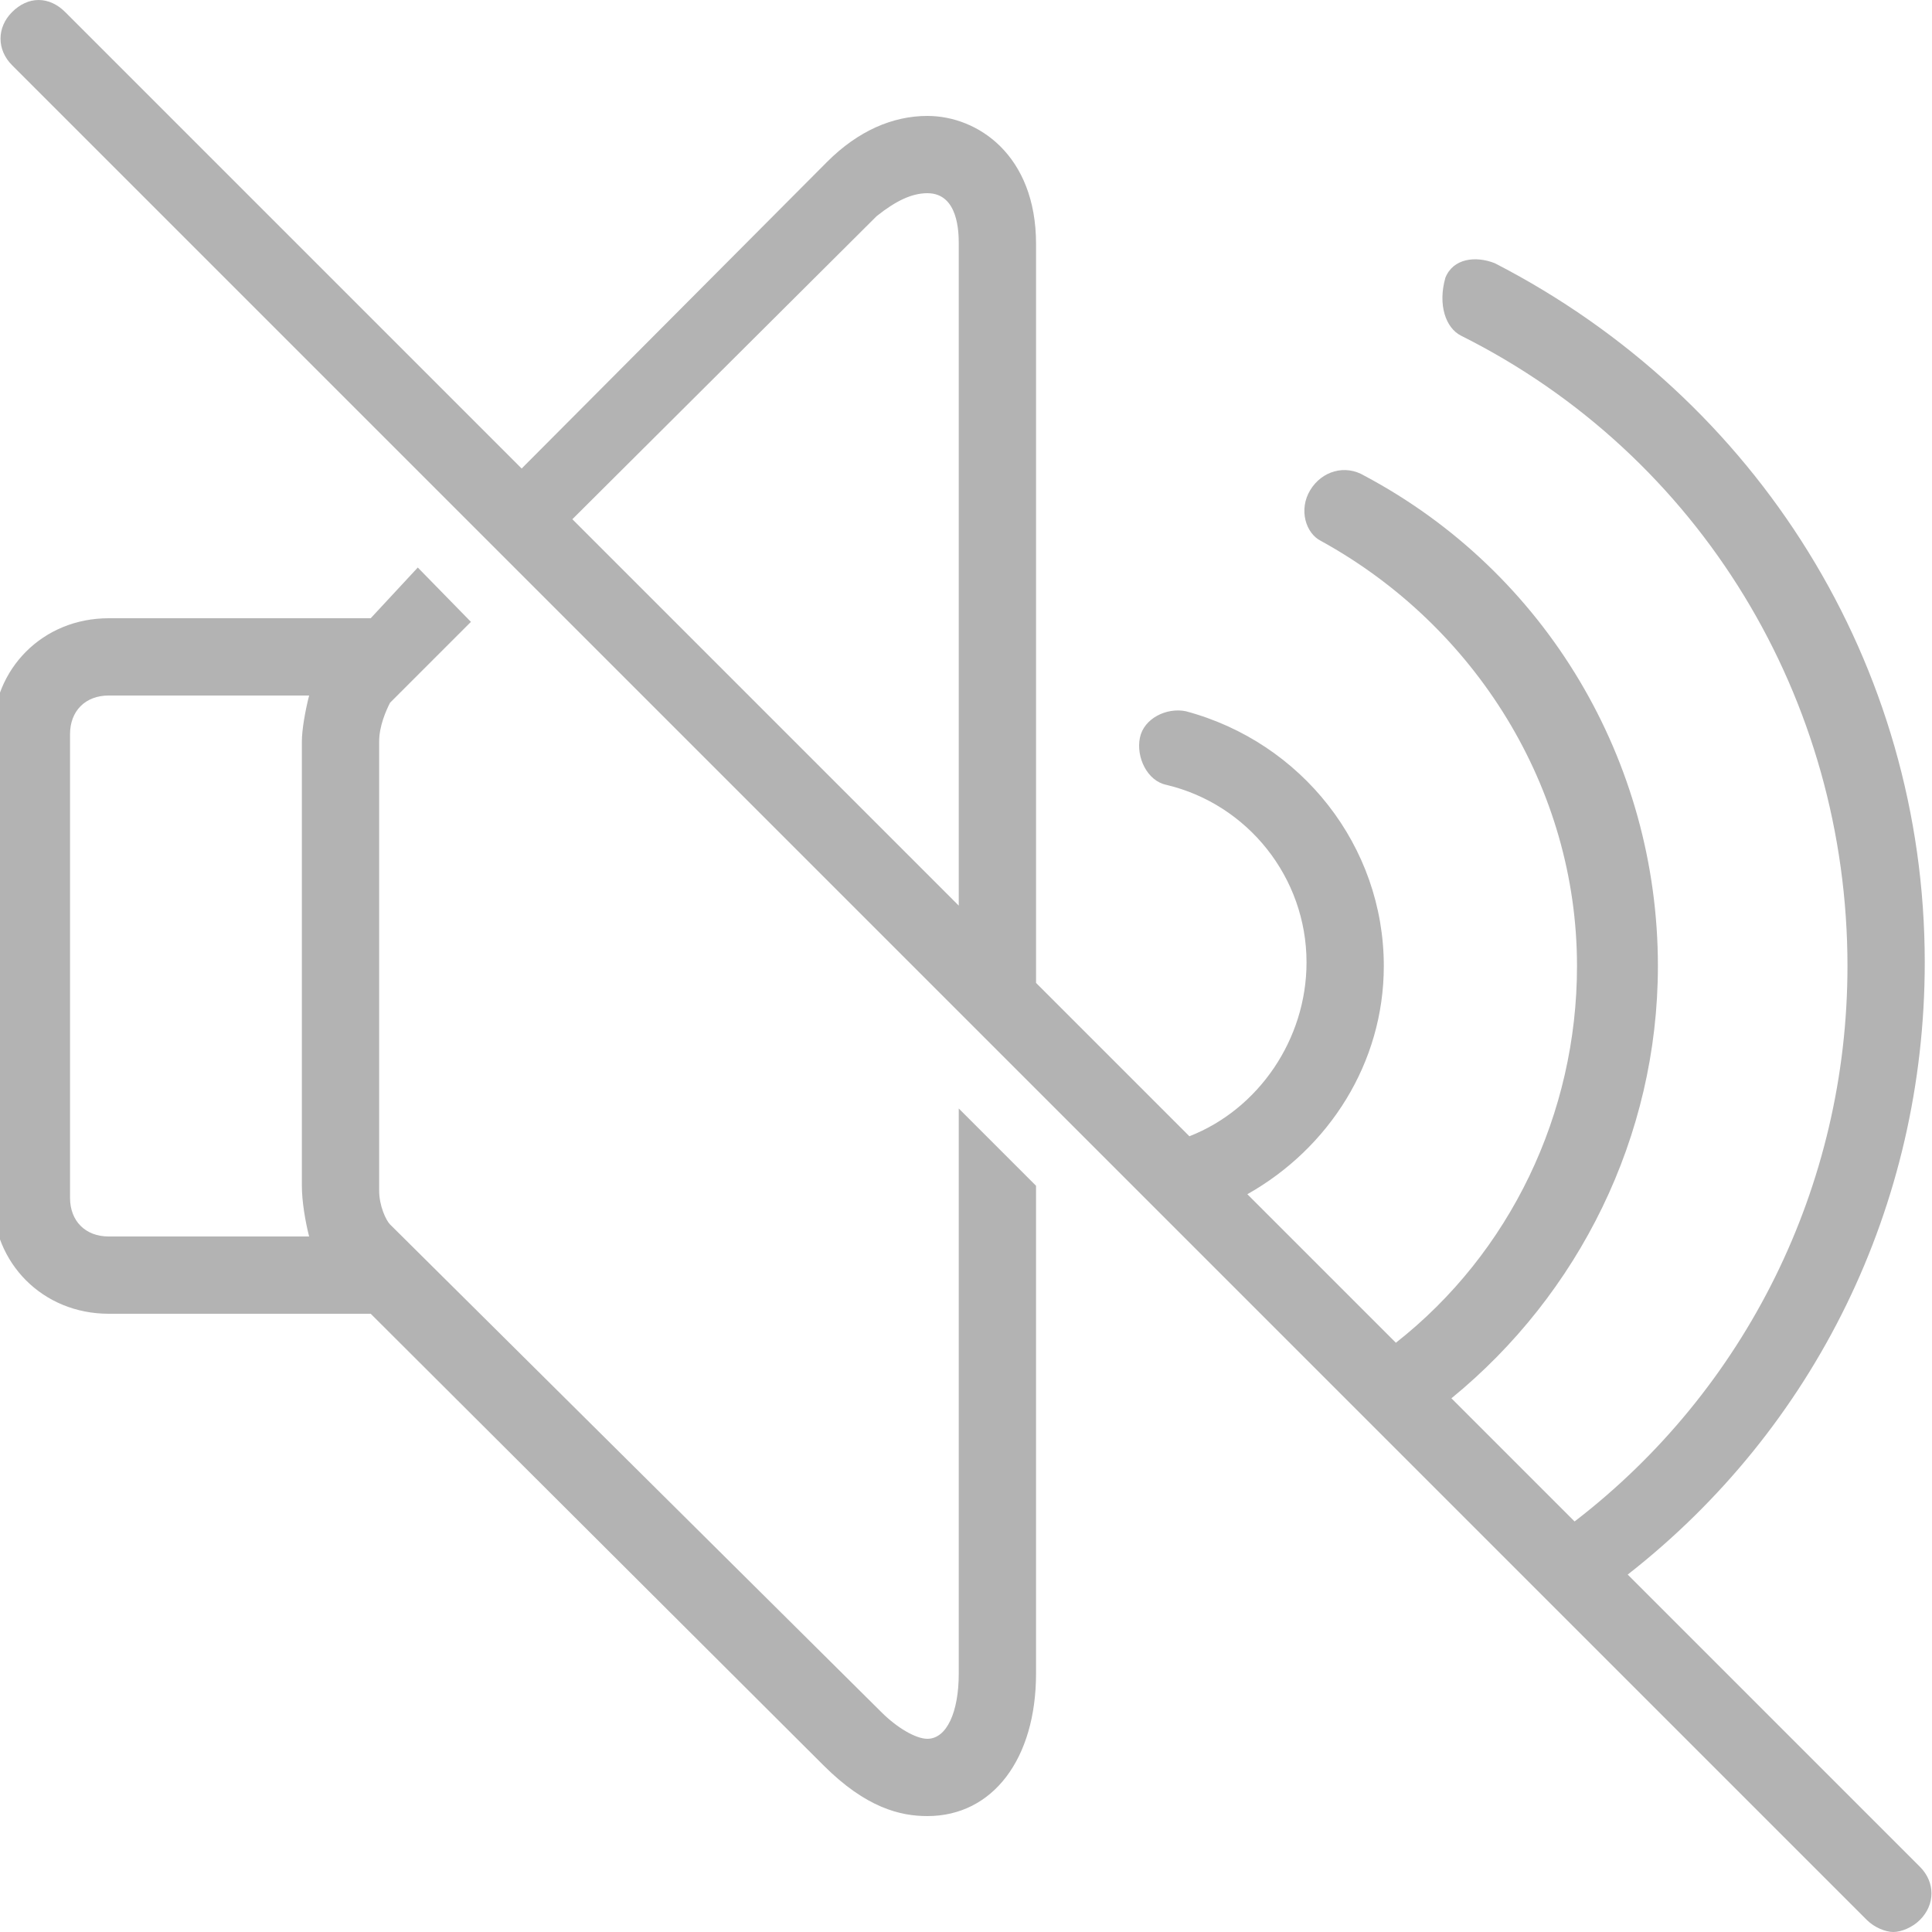 <svg xmlns="http://www.w3.org/2000/svg" x="0px" y="0px"
width="25" height="25"
viewBox="0 0 172 172"
style=" fill:#000000;"><g fill="none" fill-rule="nonzero" stroke="none" stroke-width="1" stroke-linecap="butt" stroke-linejoin="miter" stroke-miterlimit="10" stroke-dasharray="" stroke-dashoffset="0" font-family="none" font-weight="none" font-size="none" text-anchor="none" style="mix-blend-mode: normal"><path d="M0,172v-172h172v172z" fill="none"></path><g fill="#b3b3b3"><path d="M3.44,0c-0.86,0 -1.68,0.39 -2.365,1.075c-1.371,1.371 -1.371,3.359 0,4.73l165.12,165.12c0.685,0.685 1.68,1.075 2.365,1.075c0.685,0 1.68,-0.39 2.365,-1.075c1.371,-1.371 1.371,-3.359 0,-4.73l-26.015,-26.015c16.622,-12.994 26.445,-32.828 26.445,-54.502c0,-26.485 -14.875,-50.203 -38.27,-62.242c-1.72,-0.685 -3.722,-0.43 -4.407,1.29c-0.685,2.405 0.027,4.475 1.397,5.16c21.325,10.669 34.4,32.384 34.4,56.115c0,19.605 -9.084,37.759 -24.295,49.45l-10.965,-10.965c11.341,-9.258 18.383,-23.301 18.383,-38.485c0,-18.235 -9.957,-35.045 -26.122,-43.645c-1.72,-1.035 -3.803,-0.43 -4.838,1.29c-1.035,1.72 -0.403,3.83 0.968,4.515c13.76,7.565 22.79,22.011 22.79,37.84c0,13.169 -5.966,25.558 -16.125,33.54l-13.223,-13.223c7.27,-4.098 12.148,-11.691 12.148,-20.317c0,-10.669 -7.31,-19.928 -17.63,-22.683c-1.72,-0.349 -3.736,0.645 -4.085,2.365c-0.349,1.72 0.645,3.843 2.365,4.192c7.229,1.72 12.47,8.237 12.47,15.803c0,6.853 -4.273,13.075 -10.428,15.48l-13.652,-13.652v-65.79c0,-7.915 -5.2,-11.395 -9.675,-11.395c-3.091,0 -6.168,1.33 -8.922,4.085l-27.198,27.305l-40.635,-40.635c-0.685,-0.685 -1.505,-1.075 -2.365,-1.075zM82.56,17.2c2.755,0 2.795,3.48 2.795,4.515v58.91l-34.4,-34.4l27.09,-26.983c1.72,-1.371 3.144,-2.042 4.515,-2.042zM37.195,50.525l-4.192,4.515h-23.328c-5.845,0 -10.32,4.475 -10.32,10.32v41.28c0,5.845 4.475,10.32 10.32,10.32h23.328l40.312,40.205c3.789,3.789 6.84,4.515 9.245,4.515c5.845,0 9.675,-5.12 9.675,-12.685v-43.43l-6.88,-6.88v50.31c0,3.44 -1.075,5.805 -2.795,5.805c-1.035,0 -2.714,-0.994 -4.085,-2.365l-43.752,-43.43c-0.349,-0.349 -0.968,-1.639 -0.968,-3.01v-39.99c0,-1.371 0.618,-2.755 0.968,-3.44l7.202,-7.202zM9.675,61.92h17.845c-0.349,1.371 -0.645,3.05 -0.645,4.085v39.56c0,1.371 0.296,3.144 0.645,4.515h-17.845c-2.069,0 -3.44,-1.371 -3.44,-3.44v-41.28c0,-2.069 1.371,-3.44 3.44,-3.44z"></path></g></g></svg>